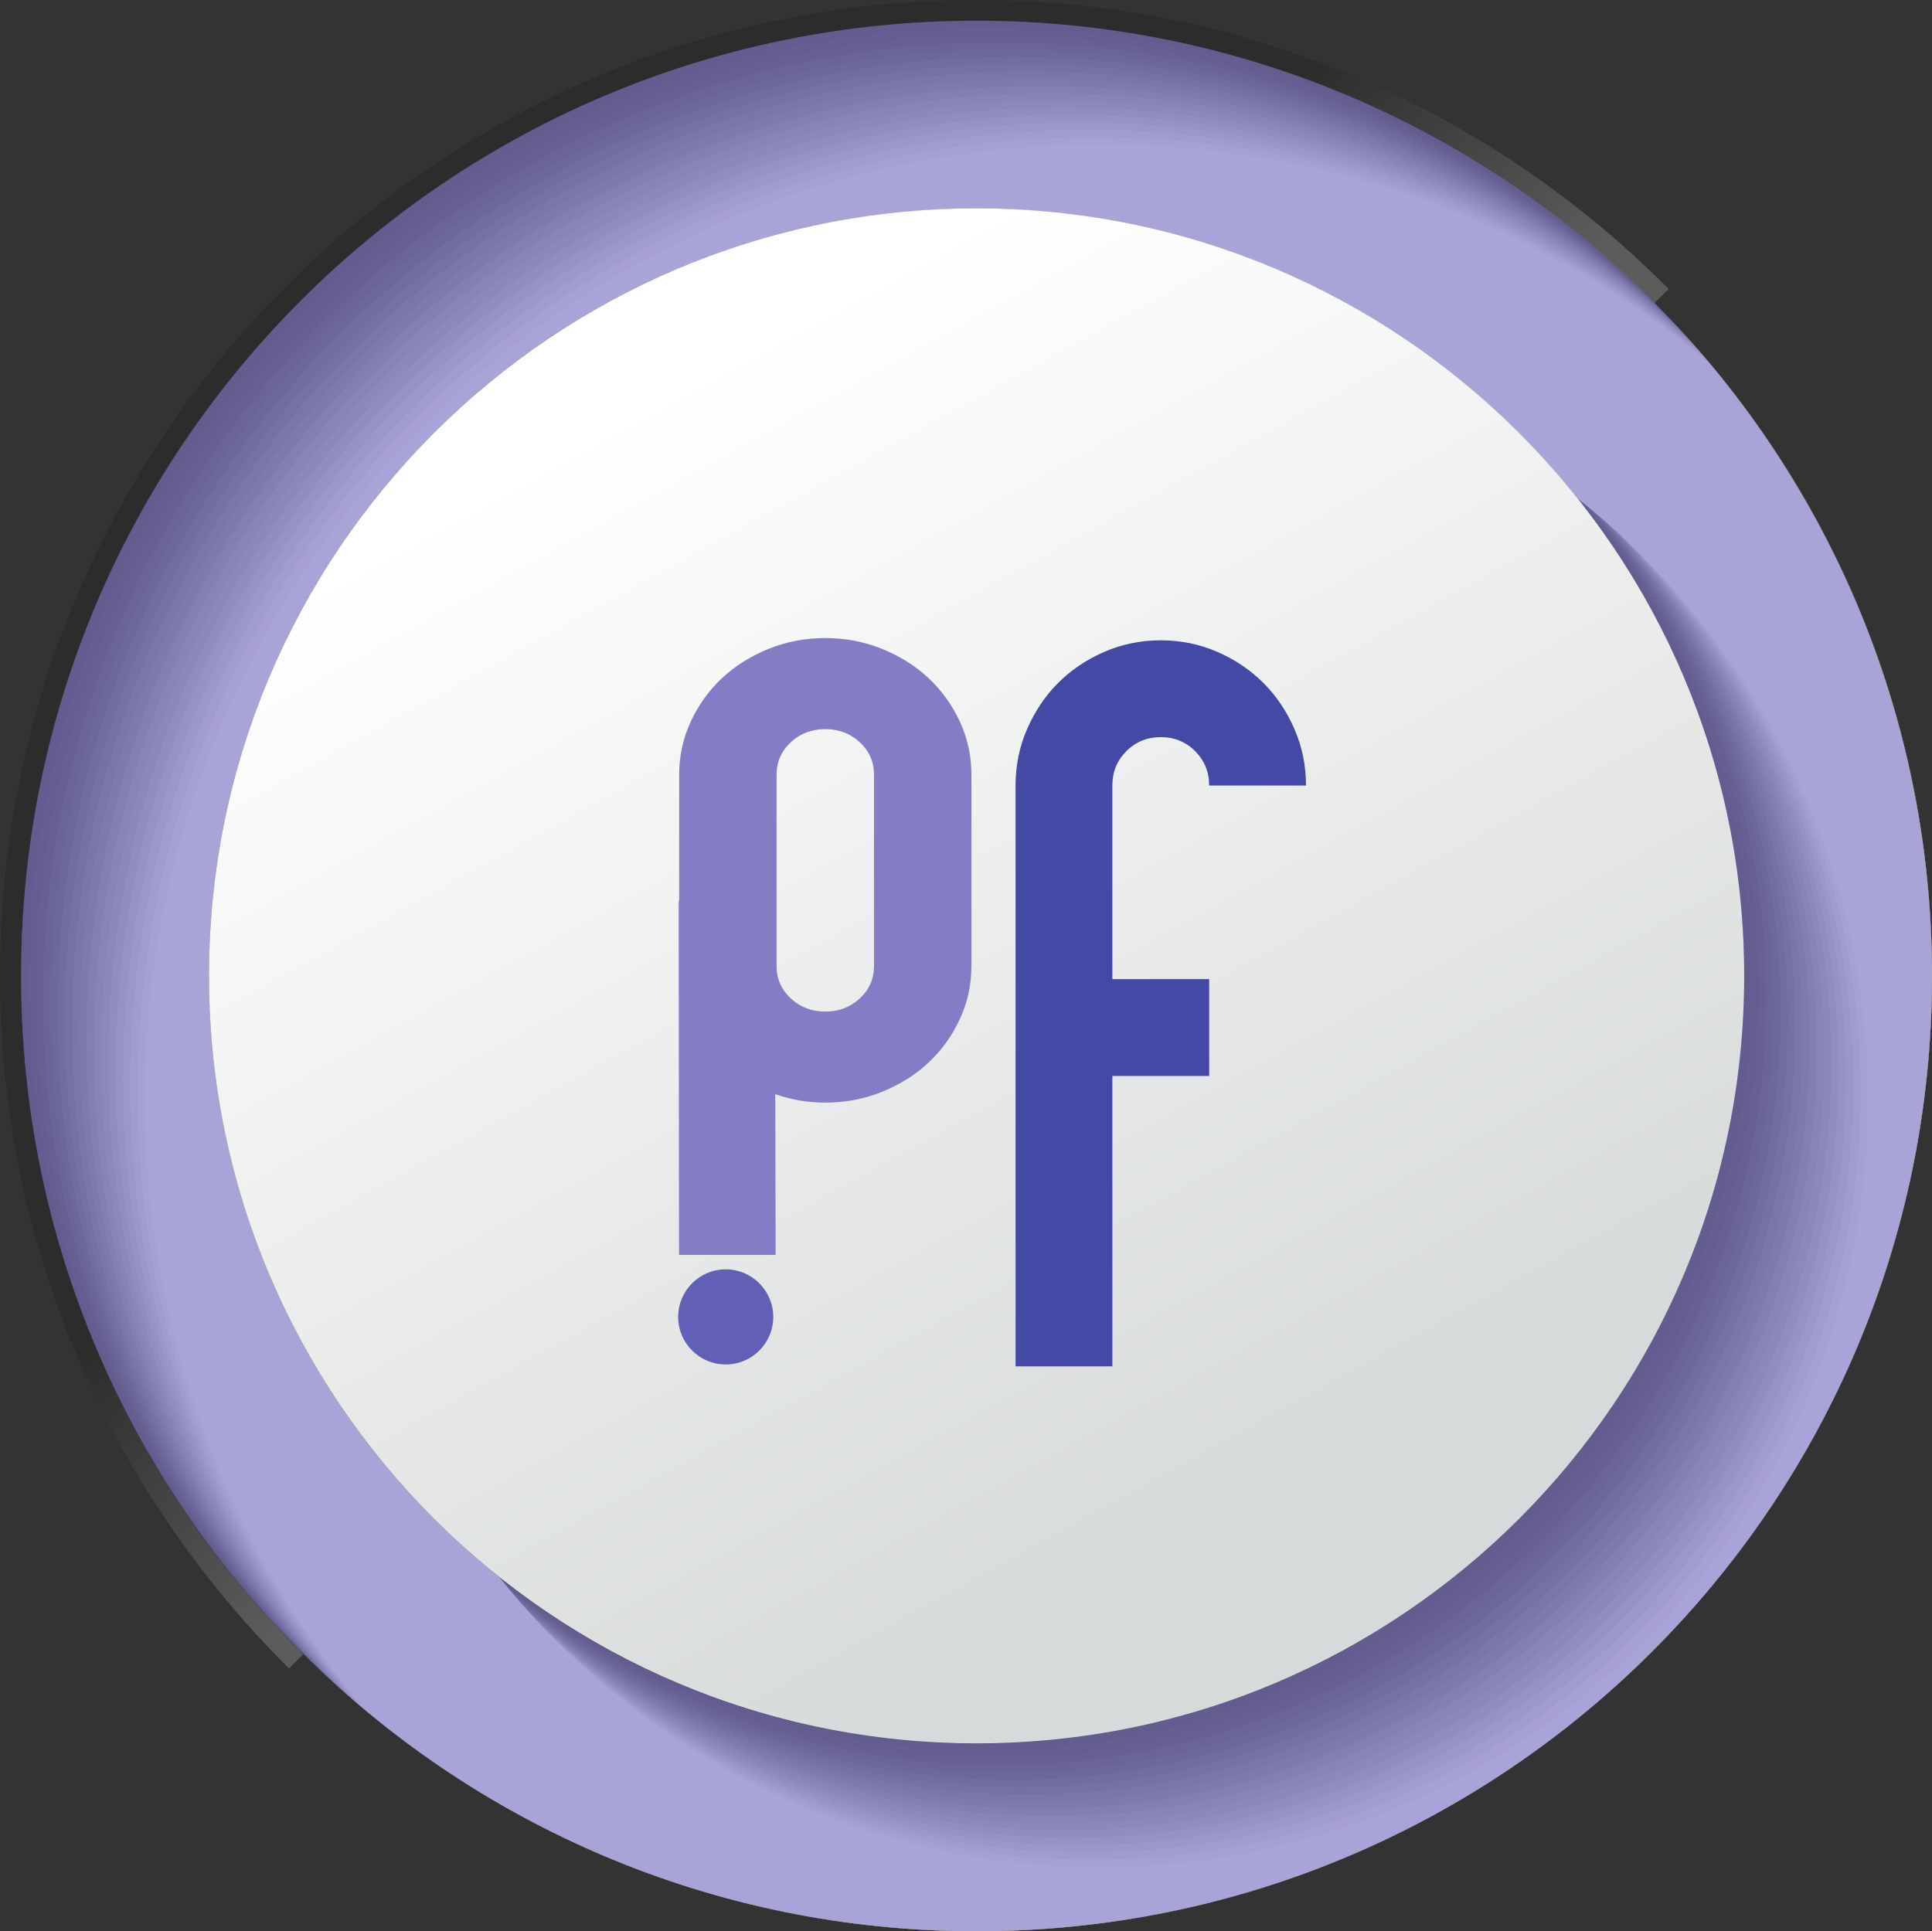 <?xml version="1.0" encoding="UTF-8" standalone="no"?>
<!-- Created with Inkscape (http://www.inkscape.org/) -->

<svg
   xmlns:dc="http://purl.org/dc/elements/1.1/"
   xmlns:cc="http://creativecommons.org/ns#"
   xmlns:rdf="http://www.w3.org/1999/02/22-rdf-syntax-ns#"
   xmlns:svg="http://www.w3.org/2000/svg"
   xmlns="http://www.w3.org/2000/svg"
   xmlns:sodipodi="http://sodipodi.sourceforge.net/DTD/sodipodi-0.dtd"
   xmlns:inkscape="http://www.inkscape.org/namespaces/inkscape"
   width="40.092mm"
   height="40.082mm"
   viewBox="0 0 142.057 142.023"
   id="svg10665"
   version="1.1"
   inkscape:version="0.91 r13725"
   sodipodi:docname="logo.svg"
   inkscape:export-filename="/home/user/dev/if.then.fund/branding/progressive.fund/static/navbar-title.png"
   inkscape:export-xdpi="19.010979"
   inkscape:export-ydpi="19.010979">
  <rect x="0" y="0" width="142.057" height="142.023" fill="#333333" stroke="none"/>
  <defs
     id="defs10667">
    <clipPath
       clipPathUnits="userSpaceOnUse"
       id="clipPath5282">
      <path
         d="m 0,0 756,0 0,586.449 -756,0 L 0,0 Z"
         id="path5284"
         inkscape:connector-curvature="0" />
    </clipPath>
    <clipPath
       clipPathUnits="userSpaceOnUse"
       id="clipPath5290">
      <path
         d="m 13.655,597.839 196.229,0 0,-196.228 -196.229,0 0,196.228 z"
         id="path5292"
         inkscape:connector-curvature="0" />
    </clipPath>
    <clipPath
       clipPathUnits="userSpaceOnUse"
       id="clipPath5294">
      <path
         d="m 62.693,491.388 c 0,-15.912 6.508,-30.332 16.999,-40.738 l 0,0 0.838,0.836 c -10.265,10.184 -16.626,24.3 -16.626,39.902 l 0,0 c 0,31.039 25.164,56.201 56.202,56.201 l 0,0 c 15.602,0 29.718,-6.359 39.901,-16.625 l 0,0 0.837,0.838 c -10.407,10.49 -24.826,17 -40.738,17 l 0,0 c -31.658,0 -57.413,-25.756 -57.413,-57.414"
         id="path5296"
         inkscape:connector-curvature="0" />
    </clipPath>
    <linearGradient
       x1="0"
       y1="0"
       x2="1"
       y2="0"
       gradientUnits="userSpaceOnUse"
       gradientTransform="matrix(-71.733,68.995,-68.995,-71.733,123.25,488.703)"
       spreadMethod="pad"
       id="linearGradient5298">
      <stop
         style="stop-opacity:1;stop-color:#ffffff"
         offset="0"
         id="stop5300" />
      <stop
         style="stop-opacity:1;stop-color:#ffffff"
         offset="0.072"
         id="stop5302" />
      <stop
         style="stop-opacity:1;stop-color:#100f0d"
         offset="0.272"
         id="stop5304" />
      <stop
         style="stop-opacity:1;stop-color:#100f0d"
         offset="0.272"
         id="stop5306" />
      <stop
         style="stop-opacity:1;stop-color:#100f0d"
         offset="1"
         id="stop5308" />
    </linearGradient>
    <clipPath
       clipPathUnits="userSpaceOnUse"
       id="clipPath5328">
      <path
         d="m 63.937,547.593 119.671,0 0,-119.671 -119.671,0 0,119.671 z"
         id="path5330"
         inkscape:connector-curvature="0" />
    </clipPath>
    <clipPath
       clipPathUnits="userSpaceOnUse"
       id="clipPath5332">
      <path
         d="m 120.137,547.592 c -31.037,0 -56.2,-25.161 -56.2,-56.201 l 0,0 c 0,-31.039 25.163,-56.201 56.2,-56.201 l 0,0 c 31.04,0 56.202,25.162 56.202,56.201 l 0,0 c 0,31.04 -25.162,56.201 -56.202,56.201 z M 74.985,491.391 c 0,24.938 20.215,45.155 45.152,45.155 l 0,0 c 24.938,0 45.153,-20.217 45.153,-45.155 l 0,0 c 0,-24.937 -20.215,-45.153 -45.153,-45.153 l 0,0 c -24.937,0 -45.152,20.216 -45.152,45.153"
         id="path5334"
         inkscape:connector-curvature="0" />
    </clipPath>
    <clipPath
       clipPathUnits="userSpaceOnUse"
       id="clipPath5420">
      <path
         d="m 74.985,491.391 c 0,-24.936 20.216,-45.153 45.152,-45.153 l 0,0 c 24.938,0 45.155,20.217 45.155,45.153 l 0,0 c 0,24.937 -20.217,45.155 -45.155,45.155 l 0,0 c -24.936,0 -45.152,-20.218 -45.152,-45.155"
         id="path5422"
         inkscape:connector-curvature="0" />
    </clipPath>
    <linearGradient
       x1="0"
       y1="0"
       x2="1"
       y2="0"
       gradientUnits="userSpaceOnUse"
       gradientTransform="matrix(-45.145,78.193,-78.193,-45.145,142.75,452.328)"
       spreadMethod="pad"
       id="linearGradient5428">
      <stop
         style="stop-opacity:1;stop-color:#d7dada"
         offset="0"
         id="stop5430" />
      <stop
         style="stop-opacity:1;stop-color:#d7dada"
         offset="0.095"
         id="stop5432" />
      <stop
         style="stop-opacity:1;stop-color:#d7dada"
         offset="0.1"
         id="stop5434" />
      <stop
         style="stop-opacity:1;stop-color:#ffffff"
         offset="0.934"
         id="stop5436" />
      <stop
         style="stop-opacity:1;stop-color:#ffffff"
         offset="1"
         id="stop5438" />
    </linearGradient>
    <clipPath
       clipPathUnits="userSpaceOnUse"
       id="clipPath5282-9">
      <path
         d="m 0,0 756,0 0,586.449 -756,0 L 0,0 Z"
         id="path5284-1"
         inkscape:connector-curvature="0" />
    </clipPath>
    <clipPath
       clipPathUnits="userSpaceOnUse"
       id="clipPath5290-8">
      <path
         d="m 13.655,597.839 196.229,0 0,-196.228 -196.229,0 0,196.228 z"
         id="path5292-9"
         inkscape:connector-curvature="0" />
    </clipPath>
    <clipPath
       clipPathUnits="userSpaceOnUse"
       id="clipPath5294-4">
      <path
         d="m 62.693,491.388 c 0,-15.912 6.508,-30.332 16.999,-40.738 l 0,0 0.838,0.836 c -10.265,10.184 -16.626,24.3 -16.626,39.902 l 0,0 c 0,31.039 25.164,56.201 56.202,56.201 l 0,0 c 15.602,0 29.718,-6.359 39.901,-16.625 l 0,0 0.837,0.838 c -10.407,10.49 -24.826,17 -40.738,17 l 0,0 c -31.658,0 -57.413,-25.756 -57.413,-57.414"
         id="path5296-2"
         inkscape:connector-curvature="0" />
    </clipPath>
    <clipPath
       clipPathUnits="userSpaceOnUse"
       id="clipPath5328-6">
      <path
         d="m 63.937,547.593 119.671,0 0,-119.671 -119.671,0 0,119.671 z"
         id="path5330-7"
         inkscape:connector-curvature="0" />
    </clipPath>
    <clipPath
       clipPathUnits="userSpaceOnUse"
       id="clipPath5332-1">
      <path
         d="m 120.137,547.592 c -31.037,0 -56.2,-25.161 -56.2,-56.201 l 0,0 c 0,-31.039 25.163,-56.201 56.2,-56.201 l 0,0 c 31.04,0 56.202,25.162 56.202,56.201 l 0,0 c 0,31.04 -25.162,56.201 -56.202,56.201 z M 74.985,491.391 c 0,24.938 20.215,45.155 45.152,45.155 l 0,0 c 24.938,0 45.153,-20.217 45.153,-45.155 l 0,0 c 0,-24.937 -20.215,-45.153 -45.153,-45.153 l 0,0 c -24.937,0 -45.152,20.216 -45.152,45.153"
         id="path5334-3"
         inkscape:connector-curvature="0" />
    </clipPath>
    <clipPath
       clipPathUnits="userSpaceOnUse"
       id="clipPath5420-7">
      <path
         d="m 74.985,491.391 c 0,-24.936 20.216,-45.153 45.152,-45.153 l 0,0 c 24.938,0 45.155,20.217 45.155,45.153 l 0,0 c 0,24.937 -20.217,45.155 -45.155,45.155 l 0,0 c -24.936,0 -45.152,-20.218 -45.152,-45.155"
         id="path5422-2"
         inkscape:connector-curvature="0" />
    </clipPath>
    <clipPath
       clipPathUnits="userSpaceOnUse"
       id="clipPath5282-8">
      <path
         d="m 0,0 756,0 0,586.449 -756,0 L 0,0 Z"
         id="path5284-9"
         inkscape:connector-curvature="0" />
    </clipPath>
    <clipPath
       clipPathUnits="userSpaceOnUse"
       id="clipPath5290-4">
      <path
         d="m 13.655,597.839 196.229,0 0,-196.228 -196.229,0 0,196.228 z"
         id="path5292-5"
         inkscape:connector-curvature="0" />
    </clipPath>
    <clipPath
       clipPathUnits="userSpaceOnUse"
       id="clipPath5294-5">
      <path
         d="m 62.693,491.388 c 0,-15.912 6.508,-30.332 16.999,-40.738 l 0,0 0.838,0.836 c -10.265,10.184 -16.626,24.3 -16.626,39.902 l 0,0 c 0,31.039 25.164,56.201 56.202,56.201 l 0,0 c 15.602,0 29.718,-6.359 39.901,-16.625 l 0,0 0.837,0.838 c -10.407,10.49 -24.826,17 -40.738,17 l 0,0 c -31.658,0 -57.413,-25.756 -57.413,-57.414"
         id="path5296-4"
         inkscape:connector-curvature="0" />
    </clipPath>
    <clipPath
       clipPathUnits="userSpaceOnUse"
       id="clipPath5328-2">
      <path
         d="m 63.937,547.593 119.671,0 0,-119.671 -119.671,0 0,119.671 z"
         id="path5330-1"
         inkscape:connector-curvature="0" />
    </clipPath>
    <clipPath
       clipPathUnits="userSpaceOnUse"
       id="clipPath5332-8">
      <path
         d="m 120.137,547.592 c -31.037,0 -56.2,-25.161 -56.2,-56.201 l 0,0 c 0,-31.039 25.163,-56.201 56.2,-56.201 l 0,0 c 31.04,0 56.202,25.162 56.202,56.201 l 0,0 c 0,31.04 -25.162,56.201 -56.202,56.201 z M 74.985,491.391 c 0,24.938 20.215,45.155 45.152,45.155 l 0,0 c 24.938,0 45.153,-20.217 45.153,-45.155 l 0,0 c 0,-24.937 -20.215,-45.153 -45.153,-45.153 l 0,0 c -24.937,0 -45.152,20.216 -45.152,45.153"
         id="path5334-5"
         inkscape:connector-curvature="0" />
    </clipPath>
    <clipPath
       clipPathUnits="userSpaceOnUse"
       id="clipPath5420-2">
      <path
         d="m 74.985,491.391 c 0,-24.936 20.216,-45.153 45.152,-45.153 l 0,0 c 24.938,0 45.155,20.217 45.155,45.153 l 0,0 c 0,24.937 -20.217,45.155 -45.155,45.155 l 0,0 c -24.936,0 -45.152,-20.218 -45.152,-45.155"
         id="path5422-8"
         inkscape:connector-curvature="0" />
    </clipPath>
  </defs>
  <sodipodi:namedview
     id="base"
     pagecolor="#ffffff"
     bordercolor="#666666"
     borderopacity="1.0"
     inkscape:pageopacity="0.0"
     inkscape:pageshadow="2"
     inkscape:zoom="1.4"
     inkscape:cx="162.22521"
     inkscape:cy="-19.439559"
     inkscape:document-units="px"
     inkscape:current-layer="layer1"
     showgrid="false"
     inkscape:window-width="1625"
     inkscape:window-height="1026"
     inkscape:window-x="55"
     inkscape:window-y="24"
     inkscape:window-maximized="1"
     fit-margin-top="0"
     fit-margin-left="0"
     fit-margin-right="0"
     fit-margin-bottom="0" />
  <g
     inkscape:label="Layer 1"
     inkscape:groupmode="layer"
     id="layer1"
     transform="translate(-13.649,-25.636)">
    <g
       id="g5274"
       transform="matrix(1.25,0,0,-1.25,85.455,153.85)">
      <path
         d="m 0,0 c -24.937,0 -45.152,20.216 -45.152,45.153 0,24.937 20.215,45.154 45.152,45.154 24.937,0 45.152,-20.217 45.152,-45.154 C 45.152,20.216 24.937,0 0,0 m 0,101.354 c -31.039,0 -56.201,-25.163 -56.201,-56.201 0,-31.039 25.162,-56.201 56.201,-56.201 31.039,0 56.201,25.162 56.201,56.201 0,31.038 -25.162,56.201 -56.201,56.201"
         style="fill:#847dc6;fill-opacity:1;fill-rule:nonzero;stroke:none"
         id="path5276"
         inkscape:connector-curvature="0" />
    </g>
    <g
       transform="matrix(1.25,0,0,-1.25,-64.717,711.639)"
       id="g10159">
      <g
         id="g5278">
        <g
           clip-path="url(#clipPath5282-8)"
           id="g5280">
          <g
             id="g5286">
            <g
               id="g5288" />
            <g
               id="g5310">
              <g
                 style="opacity:0.2"
                 id="g5312"
                 clip-path="url(#clipPath5290-4)">
                <g
                   id="g5314">
                  <g
                     id="g5316"
                     clip-path="url(#clipPath5294-5)">
                    <g
                       id="g5318">
                      <g
                         id="g5320">
                        <path
                           inkscape:connector-curvature="0"
                           id="path5322"
                           style="fill:url(#linearGradient5298);stroke:none"
                           d="m 62.693,491.388 c 0,-15.912 6.508,-30.332 16.999,-40.738 l 0,0 0.838,0.836 c -10.265,10.184 -16.626,24.3 -16.626,39.902 l 0,0 c 0,31.039 25.164,56.201 56.202,56.201 l 0,0 c 15.602,0 29.718,-6.359 39.901,-16.625 l 0,0 0.837,0.838 c -10.407,10.49 -24.826,17 -40.738,17 l 0,0 c -31.658,0 -57.413,-25.756 -57.413,-57.414" />
                      </g>
                    </g>
                  </g>
                </g>
              </g>
            </g>
          </g>
          <g
             id="g5324">
            <g
               id="g5326" />
            <g
               id="g5336">
              <g
                 style="opacity:0.3"
                 id="g5338"
                 clip-path="url(#clipPath5328-2)">
                <g
                   id="g5340">
                  <g
                     id="g5342"
                     clip-path="url(#clipPath5332-8)">
                    <g
                       id="g5344"
                       transform="translate(120.138,547.593)">
                      <path
                         inkscape:connector-curvature="0"
                         id="path5346"
                         style="fill:#110f0d;fill-opacity:1;fill-rule:nonzero;stroke:none"
                         d="m 0,0 c -31.038,0 -56.201,-25.162 -56.201,-56.2 0,-31.041 25.163,-56.203 56.201,-56.203 31.039,0 56.201,25.162 56.201,56.203 C 56.201,-25.162 31.039,0 0,0 m 0,-101.354 c -24.937,0 -45.152,20.216 -45.152,45.154 0,24.936 20.215,45.152 45.152,45.152 24.937,0 45.152,-20.216 45.152,-45.152 0,-24.938 -20.215,-45.154 -45.152,-45.154" />
                    </g>
                    <g
                       id="g5348"
                       transform="translate(120.565,547.165)">
                      <path
                         inkscape:connector-curvature="0"
                         id="path5350"
                         style="fill:#161514;fill-opacity:1;fill-rule:nonzero;stroke:none"
                         d="m 0,0 c -31.038,0 -56.201,-25.162 -56.201,-56.2 0,-31.041 25.163,-56.203 56.201,-56.203 31.039,0 56.201,25.162 56.201,56.203 C 56.201,-25.162 31.039,0 0,0 m 0,-101.354 c -24.937,0 -45.153,20.216 -45.153,45.154 0,24.936 20.216,45.152 45.153,45.152 24.937,0 45.152,-20.216 45.152,-45.152 0,-24.938 -20.215,-45.154 -45.152,-45.154" />
                    </g>
                    <g
                       id="g5352"
                       transform="translate(120.993,546.737)">
                      <path
                         inkscape:connector-curvature="0"
                         id="path5354"
                         style="fill:#1e1c1c;fill-opacity:1;fill-rule:nonzero;stroke:none"
                         d="m 0,0 c -31.039,0 -56.201,-25.162 -56.201,-56.2 0,-31.04 25.162,-56.202 56.201,-56.202 31.039,0 56.201,25.162 56.201,56.202 C 56.201,-25.162 31.039,0 0,0 m 0,-101.354 c -24.937,0 -45.153,20.216 -45.153,45.154 0,24.936 20.216,45.153 45.153,45.153 24.937,0 45.152,-20.217 45.152,-45.153 0,-24.938 -20.215,-45.154 -45.152,-45.154" />
                    </g>
                    <g
                       id="g5356"
                       transform="translate(121.421,546.311)">
                      <path
                         inkscape:connector-curvature="0"
                         id="path5358"
                         style="fill:#2a2828;fill-opacity:1;fill-rule:nonzero;stroke:none"
                         d="m 0,0 c -31.039,0 -56.201,-25.162 -56.201,-56.201 0,-31.04 25.162,-56.202 56.201,-56.202 31.039,0 56.2,25.162 56.2,56.202 C 56.2,-25.162 31.039,0 0,0 m 0,-101.355 c -24.937,0 -45.154,20.216 -45.154,45.154 0,24.936 20.217,45.153 45.154,45.153 24.937,0 45.152,-20.217 45.152,-45.153 0,-24.938 -20.215,-45.154 -45.152,-45.154" />
                    </g>
                    <g
                       id="g5360"
                       transform="translate(121.848,545.883)">
                      <path
                         inkscape:connector-curvature="0"
                         id="path5362"
                         style="fill:#373637;fill-opacity:1;fill-rule:nonzero;stroke:none"
                         d="m 0,0 c -31.038,0 -56.2,-25.162 -56.2,-56.201 0,-31.04 25.162,-56.201 56.2,-56.201 31.039,0 56.201,25.161 56.201,56.201 C 56.201,-25.162 31.039,0 0,0 m 0,-101.355 c -24.937,0 -45.153,20.216 -45.153,45.154 0,24.936 20.216,45.153 45.153,45.153 24.937,0 45.153,-20.217 45.153,-45.153 0,-24.938 -20.216,-45.154 -45.153,-45.154" />
                    </g>
                    <g
                       id="g5364"
                       transform="translate(122.275,545.455)">
                      <path
                         inkscape:connector-curvature="0"
                         id="path5366"
                         style="fill:#454546;fill-opacity:1;fill-rule:nonzero;stroke:none"
                         d="m 0,0 c -31.038,0 -56.2,-25.162 -56.2,-56.201 0,-31.039 25.162,-56.201 56.2,-56.201 31.039,0 56.201,25.162 56.201,56.201 C 56.201,-25.162 31.039,0 0,0 m 0,-101.355 c -24.937,0 -45.153,20.217 -45.153,45.154 0,24.937 20.216,45.153 45.153,45.153 24.937,0 45.153,-20.216 45.153,-45.153 0,-24.937 -20.216,-45.154 -45.153,-45.154" />
                    </g>
                    <g
                       id="g5368"
                       transform="translate(122.703,545.028)">
                      <path
                         inkscape:connector-curvature="0"
                         id="path5370"
                         style="fill:#535456;fill-opacity:1;fill-rule:nonzero;stroke:none"
                         d="m 0,0 c -31.038,0 -56.201,-25.162 -56.201,-56.202 0,-31.039 25.163,-56.201 56.201,-56.201 31.039,0 56.2,25.162 56.2,56.201 C 56.2,-25.162 31.039,0 0,0 m 0,-101.355 c -24.937,0 -45.153,20.216 -45.153,45.153 0,24.937 20.216,45.153 45.153,45.153 24.937,0 45.153,-20.216 45.153,-45.153 0,-24.937 -20.216,-45.153 -45.153,-45.153" />
                    </g>
                    <g
                       id="g5372"
                       transform="translate(123.13,544.601)">
                      <path
                         inkscape:connector-curvature="0"
                         id="path5374"
                         style="fill:#626365;fill-opacity:1;fill-rule:nonzero;stroke:none"
                         d="m 0,0 c -31.038,0 -56.2,-25.162 -56.2,-56.202 0,-31.039 25.162,-56.201 56.2,-56.201 31.039,0 56.203,25.162 56.203,56.201 C 56.203,-25.162 31.039,0 0,0 m 0,-101.355 c -24.937,0 -45.152,20.216 -45.152,45.153 0,24.937 20.215,45.153 45.152,45.153 24.937,0 45.154,-20.216 45.154,-45.153 0,-24.937 -20.217,-45.153 -45.154,-45.153" />
                    </g>
                    <g
                       id="g5376"
                       transform="translate(123.558,544.173)">
                      <path
                         inkscape:connector-curvature="0"
                         id="path5378"
                         style="fill:#727375;fill-opacity:1;fill-rule:nonzero;stroke:none"
                         d="m 0,0 c -31.039,0 -56.2,-25.162 -56.2,-56.201 0,-31.039 25.161,-56.202 56.2,-56.202 31.039,0 56.203,25.163 56.203,56.202 C 56.203,-25.162 31.039,0 0,0 m 0,-101.355 c -24.937,0 -45.152,20.217 -45.152,45.154 0,24.937 20.215,45.152 45.152,45.152 24.937,0 45.154,-20.215 45.154,-45.152 0,-24.937 -20.217,-45.154 -45.154,-45.154" />
                    </g>
                    <g
                       id="g5380"
                       transform="translate(123.985,543.745)">
                      <path
                         inkscape:connector-curvature="0"
                         id="path5382"
                         style="fill:#828383;fill-opacity:1;fill-rule:nonzero;stroke:none"
                         d="m 0,0 c -31.039,0 -56.201,-25.162 -56.201,-56.201 0,-31.039 25.162,-56.202 56.201,-56.202 31.039,0 56.202,25.163 56.202,56.202 C 56.202,-25.162 31.039,0 0,0 m 0,-101.354 c -24.937,0 -45.152,20.216 -45.152,45.153 0,24.937 20.215,45.152 45.152,45.152 24.937,0 45.153,-20.215 45.153,-45.152 0,-24.937 -20.216,-45.153 -45.153,-45.153" />
                    </g>
                    <g
                       id="g5384"
                       transform="translate(124.413,543.317)">
                      <path
                         inkscape:connector-curvature="0"
                         id="path5386"
                         style="fill:#929393;fill-opacity:1;fill-rule:nonzero;stroke:none"
                         d="m 0,0 c -31.039,0 -56.201,-25.162 -56.201,-56.201 0,-31.038 25.162,-56.202 56.201,-56.202 31.039,0 56.202,25.164 56.202,56.202 C 56.202,-25.162 31.039,0 0,0 m 0,-101.354 c -24.937,0 -45.152,20.216 -45.152,45.153 0,24.937 20.215,45.153 45.152,45.153 24.937,0 45.153,-20.216 45.153,-45.153 0,-24.937 -20.216,-45.153 -45.153,-45.153" />
                    </g>
                    <g
                       id="g5388"
                       transform="translate(124.841,542.89)">
                      <path
                         inkscape:connector-curvature="0"
                         id="path5390"
                         style="fill:#a1a2a0;fill-opacity:1;fill-rule:nonzero;stroke:none"
                         d="m 0,0 c -31.039,0 -56.201,-25.162 -56.201,-56.2 0,-31.039 25.162,-56.203 56.201,-56.203 31.039,0 56.202,25.164 56.202,56.203 C 56.202,-25.162 31.039,0 0,0 m 0,-101.354 c -24.937,0 -45.152,20.216 -45.152,45.154 0,24.936 20.215,45.152 45.152,45.152 24.937,0 45.152,-20.216 45.152,-45.152 0,-24.938 -20.215,-45.154 -45.152,-45.154" />
                    </g>
                    <g
                       id="g5392"
                       transform="translate(125.269,542.462)">
                      <path
                         inkscape:connector-curvature="0"
                         id="path5394"
                         style="fill:#b3b2b1;fill-opacity:1;fill-rule:nonzero;stroke:none"
                         d="m 0,0 c -31.039,0 -56.201,-25.162 -56.201,-56.2 0,-31.039 25.162,-56.202 56.201,-56.202 31.039,0 56.201,25.163 56.201,56.202 C 56.201,-25.162 31.039,0 0,0 m 0,-101.354 c -24.937,0 -45.153,20.216 -45.153,45.154 0,24.936 20.216,45.152 45.153,45.152 24.937,0 45.152,-20.216 45.152,-45.152 0,-24.938 -20.215,-45.154 -45.152,-45.154" />
                    </g>
                    <g
                       id="g5396"
                       transform="translate(125.696,542.034)">
                      <path
                         inkscape:connector-curvature="0"
                         id="path5398"
                         style="fill:#c3c2c0;fill-opacity:1;fill-rule:nonzero;stroke:none"
                         d="m 0,0 c -31.039,0 -56.2,-25.162 -56.2,-56.2 0,-31.039 25.161,-56.202 56.2,-56.202 31.039,0 56.201,25.163 56.201,56.202 C 56.201,-25.162 31.039,0 0,0 m 0,-101.354 c -24.937,0 -45.153,20.216 -45.153,45.154 0,24.936 20.216,45.153 45.153,45.153 24.937,0 45.152,-20.217 45.152,-45.153 0,-24.938 -20.215,-45.154 -45.152,-45.154" />
                    </g>
                    <g
                       id="g5400"
                       transform="translate(126.124,541.607)">
                      <path
                         inkscape:connector-curvature="0"
                         id="path5402"
                         style="fill:#d3d3d2;fill-opacity:1;fill-rule:nonzero;stroke:none"
                         d="m 0,0 c -31.039,0 -56.201,-25.162 -56.201,-56.201 0,-31.039 25.162,-56.202 56.201,-56.202 31.039,0 56.201,25.163 56.201,56.202 C 56.201,-25.162 31.039,0 0,0 m 0,-101.354 c -24.937,0 -45.153,20.215 -45.153,45.153 0,24.936 20.216,45.153 45.153,45.153 24.937,0 45.152,-20.217 45.152,-45.153 0,-24.938 -20.215,-45.153 -45.152,-45.153" />
                    </g>
                    <g
                       id="g5404"
                       transform="translate(126.552,541.18)">
                      <path
                         inkscape:connector-curvature="0"
                         id="path5406"
                         style="fill:#e3e3e1;fill-opacity:1;fill-rule:nonzero;stroke:none"
                         d="m 0,0 c -31.039,0 -56.201,-25.162 -56.201,-56.201 0,-31.039 25.162,-56.202 56.201,-56.202 31.038,0 56.201,25.163 56.201,56.202 C 56.201,-25.162 31.038,0 0,0 m 0,-101.354 c -24.937,0 -45.154,20.215 -45.154,45.153 0,24.936 20.217,45.153 45.154,45.153 24.937,0 45.152,-20.217 45.152,-45.153 0,-24.938 -20.215,-45.153 -45.152,-45.153" />
                    </g>
                    <g
                       id="g5408"
                       transform="translate(126.978,540.752)">
                      <path
                         inkscape:connector-curvature="0"
                         id="path5410"
                         style="fill:#f4f3f3;fill-opacity:1;fill-rule:nonzero;stroke:none"
                         d="m 0,0 c -31.039,0 -56.2,-25.162 -56.2,-56.201 0,-31.039 25.161,-56.201 56.2,-56.201 31.039,0 56.202,25.162 56.202,56.201 C 56.202,-25.162 31.039,0 0,0 m 0,-101.354 c -24.937,0 -45.153,20.216 -45.153,45.153 0,24.936 20.216,45.153 45.153,45.153 24.937,0 45.153,-20.217 45.153,-45.153 0,-24.937 -20.216,-45.153 -45.153,-45.153" />
                    </g>
                    <g
                       id="g5412"
                       transform="translate(127.406,540.324)">
                      <path
                         inkscape:connector-curvature="0"
                         id="path5414"
                         style="fill:#ffffff;fill-opacity:1;fill-rule:nonzero;stroke:none"
                         d="m 0,0 c -31.039,0 -56.2,-25.162 -56.2,-56.201 0,-31.039 25.161,-56.201 56.2,-56.201 31.039,0 56.202,25.162 56.202,56.201 C 56.202,-25.162 31.039,0 0,0 m 0,-101.354 c -24.937,0 -45.153,20.216 -45.153,45.153 0,24.937 20.216,45.153 45.153,45.153 24.937,0 45.153,-20.216 45.153,-45.153 0,-24.937 -20.216,-45.153 -45.153,-45.153" />
                    </g>
                  </g>
                </g>
              </g>
            </g>
          </g>
        </g>
      </g>
      <g
         id="g5416">
        <g
           clip-path="url(#clipPath5420-2)"
           id="g5418">
          <g
             id="g5424">
            <g
               id="g5426">
              <path
                 inkscape:connector-curvature="0"
                 id="path5440"
                 style="fill:url(#linearGradient5428);stroke:none"
                 d="m 74.985,491.391 c 0,-24.936 20.216,-45.153 45.152,-45.153 l 0,0 c 24.938,0 45.155,20.217 45.155,45.153 l 0,0 c 0,24.937 -20.217,45.155 -45.155,45.155 l 0,0 c -24.936,0 -45.152,-20.218 -45.152,-45.155" />
            </g>
          </g>
        </g>
      </g>
    </g>
    <g
       id="g5740"
       transform="matrix(1.25,0,0,-1.25,98.999,79.843)">
      <path
         d="m 0,0 c -0.798,0 -1.472,-0.275 -2.023,-0.825 -0.551,-0.55 -0.825,-1.224 -0.825,-2.023 l 0,-11.39 5.695,0 0,-5.696 -5.695,0 0,-17.084 -5.694,0 0,34.17 c 0,1.177 0.226,2.289 0.683,3.332 0.456,1.044 1.063,1.947 1.822,2.705 0.759,0.759 1.661,1.369 2.704,1.824 C -2.288,5.468 -1.178,5.696 0,5.696 1.177,5.696 2.288,5.468 3.332,5.013 4.375,4.558 5.277,3.948 6.035,3.189 6.795,2.431 7.404,1.528 7.859,0.484 8.316,-0.559 8.543,-1.671 8.543,-2.848 l -5.696,0 c 0,0.799 -0.276,1.473 -0.826,2.023 C 1.473,-0.275 0.799,0 0,0"
         style="fill:#4449a6;fill-opacity:1;fill-rule:nonzero;stroke:none"
         id="path5742"
         inkscape:connector-curvature="0" />
    </g>
    <g
       id="g5744"
       transform="matrix(1.25,0,0,-1.25,70.506,122.48)">
      <path
         d="m 0,0 c 0,-1.544 -1.253,-2.797 -2.798,-2.797 -1.545,0 -2.796,1.253 -2.796,2.797 0,1.546 1.251,2.799 2.796,2.799 C -1.253,2.799 0,1.546 0,0"
         style="fill:#6260b6;fill-opacity:1;fill-rule:nonzero;stroke:none"
         id="path5746"
         inkscape:connector-curvature="0" />
    </g>
    <g
       id="g5748"
       transform="matrix(1.25,0,0,-1.25,77.914,96.674)">
      <path
         d="M 0,0 C 0,-0.75 -0.278,-1.385 -0.831,-1.902 -1.386,-2.421 -2.063,-2.68 -2.866,-2.68 -3.669,-2.68 -4.348,-2.421 -4.9,-1.902 -5.454,-1.385 -5.731,-0.75 -5.731,0 l 0,11.255 c 0,0.751 0.277,1.385 0.831,1.903 0.552,0.517 1.231,0.777 2.034,0.777 0.803,0 1.48,-0.26 2.035,-0.777 C -0.278,12.64 0,12.006 0,11.255 L 0,0 Z m 5.043,14.391 c -0.459,0.982 -1.07,1.831 -1.834,2.546 -0.765,0.713 -1.672,1.286 -2.722,1.714 -1.052,0.429 -2.169,0.643 -3.353,0.643 -1.185,0 -2.302,-0.214 -3.353,-0.643 -1.052,-0.428 -1.958,-1.001 -2.722,-1.714 -0.765,-0.715 -1.374,-1.564 -1.834,-2.546 -0.459,-0.984 -0.687,-2.029 -0.687,-3.136 l 0,-7.434 -0.029,0 0.021,-20.819 5.683,0 -0.022,9.458 c 0.932,-0.325 1.91,-0.498 2.943,-0.498 1.184,0 2.301,0.214 3.353,0.642 1.05,0.429 1.957,1 2.722,1.715 0.764,0.714 1.375,1.562 1.834,2.545 C 5.502,-2.153 5.73,-1.107 5.73,0 l 0,11.255 c 0,1.107 -0.228,2.152 -0.687,3.136"
         style="fill:#847dc6;fill-opacity:1;fill-rule:nonzero;stroke:none"
         id="path5750"
         inkscape:connector-curvature="0" />
    </g>
  </g>
</svg>

